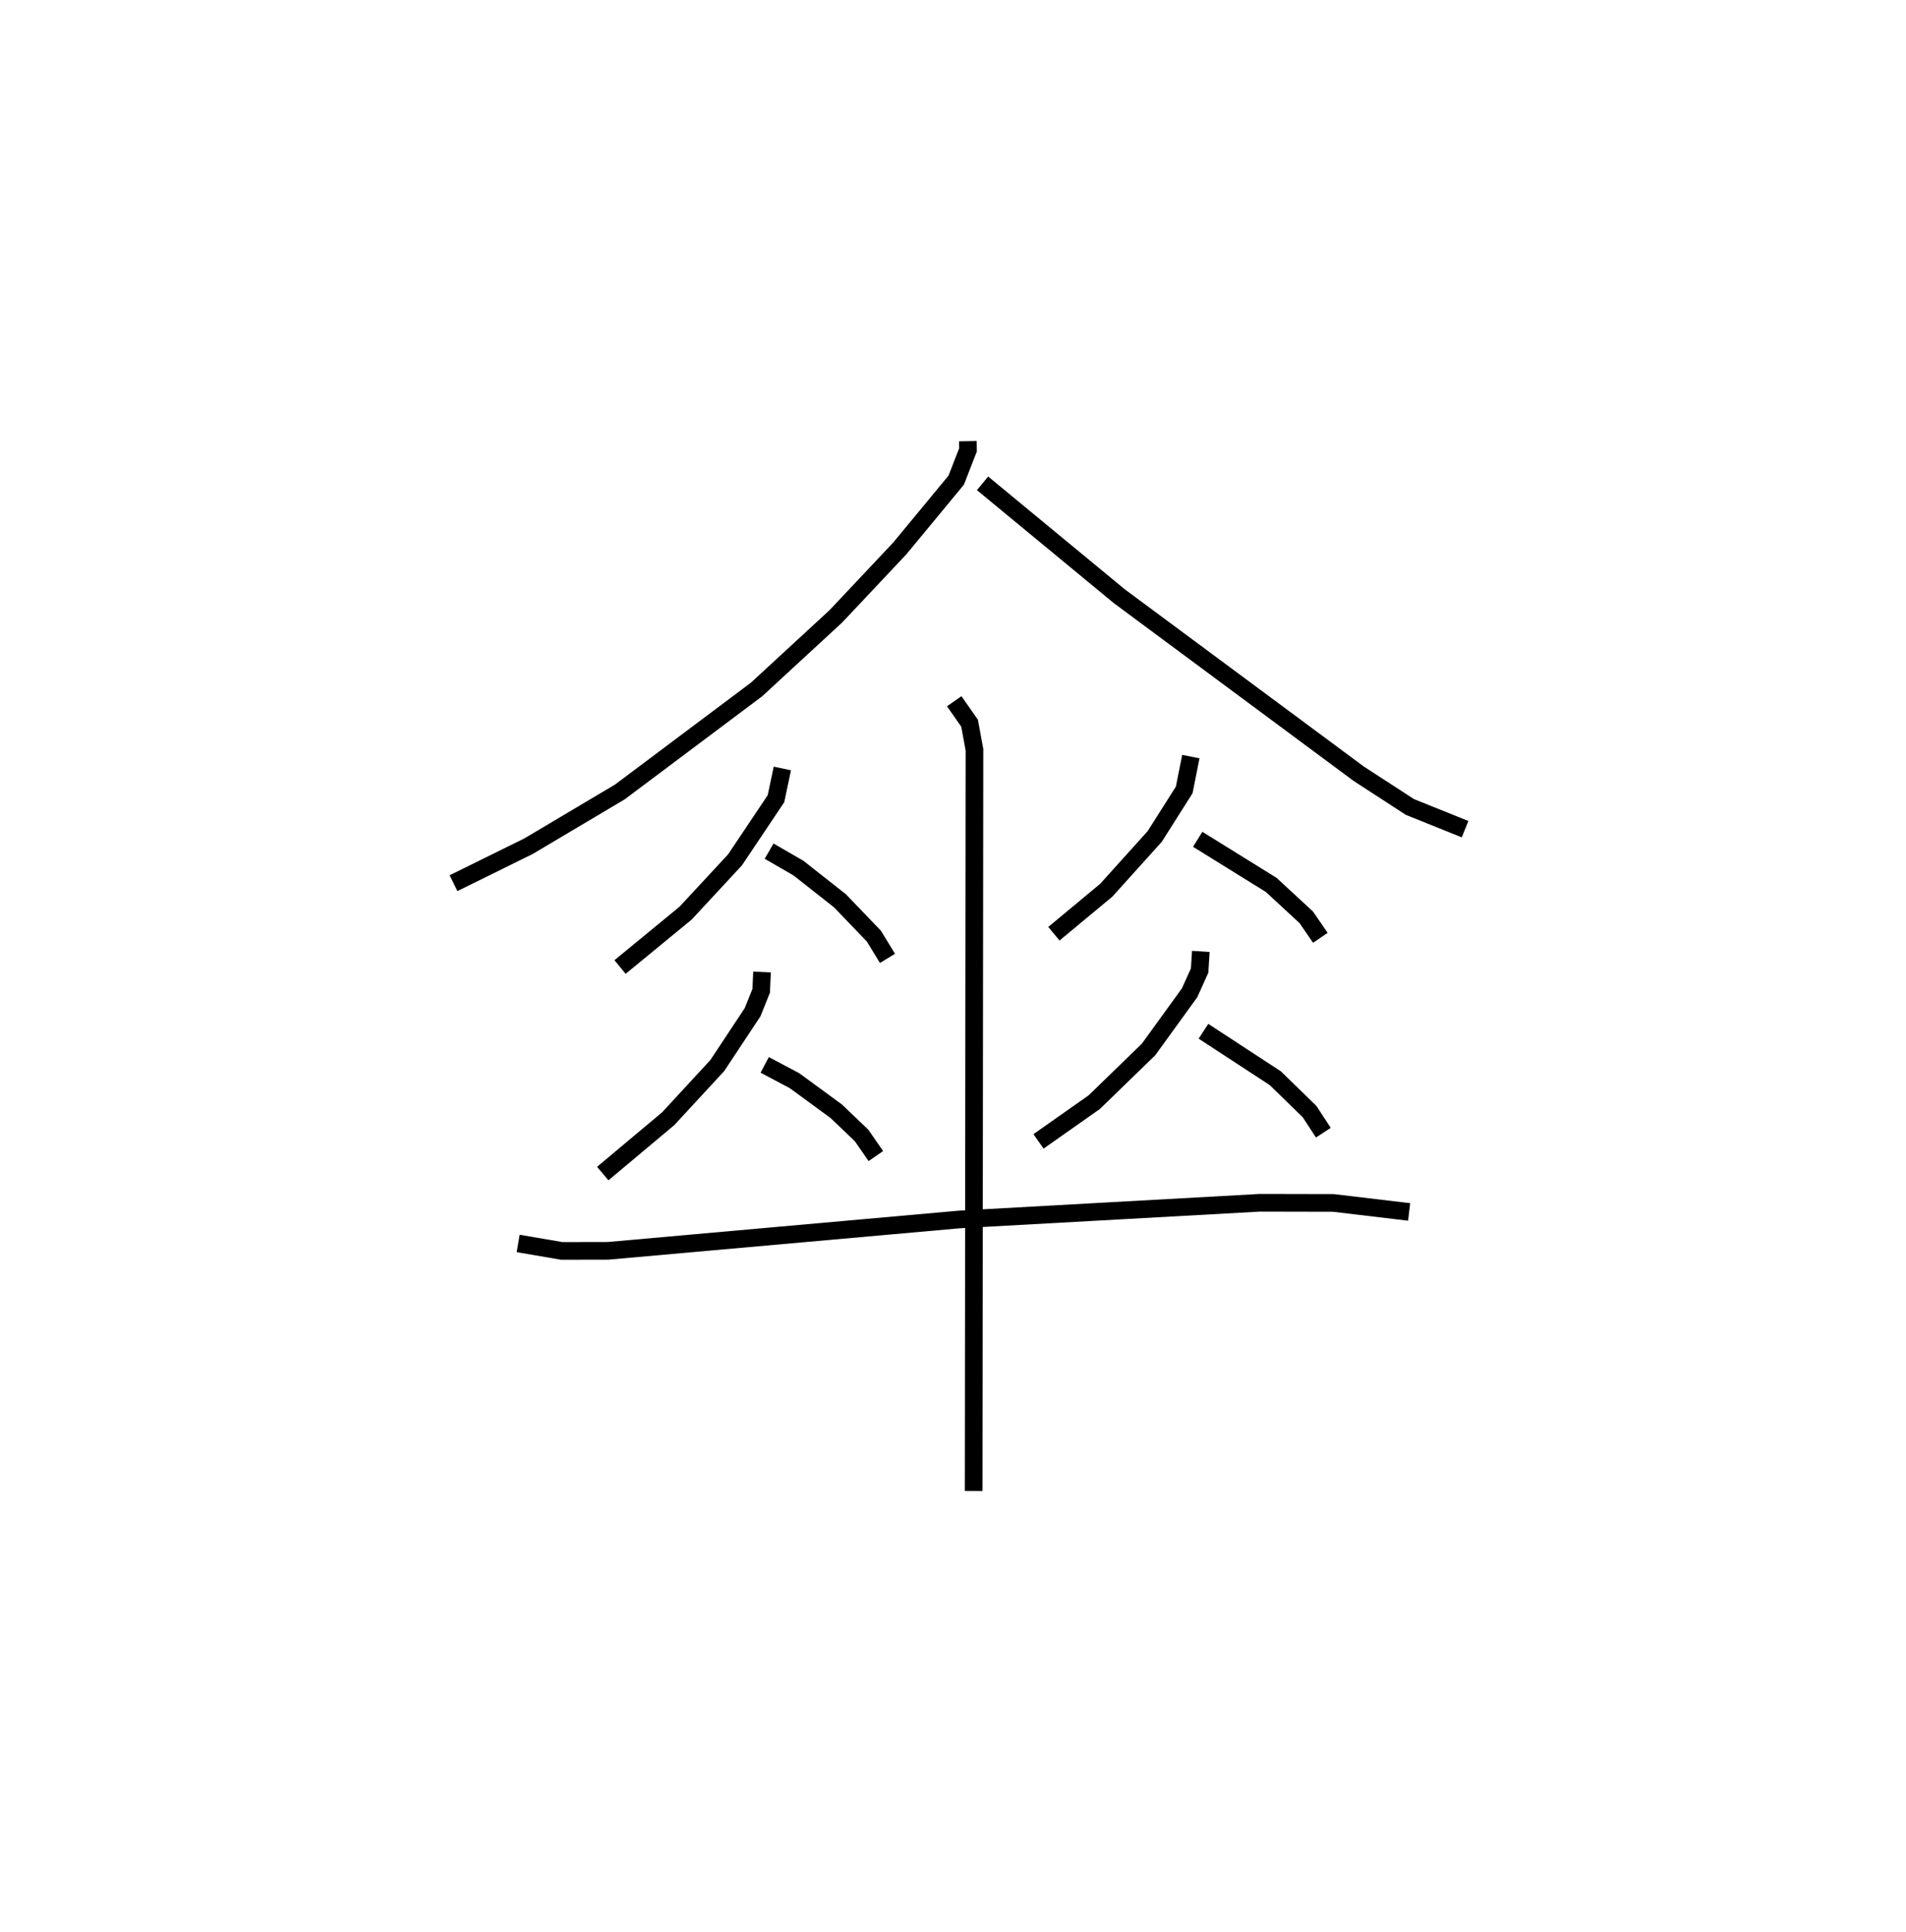<?xml version="1.0" encoding="utf-8" ?>
<svg baseProfile="full" height="109.493" version="1.1" width="108.058" xmlns="http://www.w3.org/2000/svg" xmlns:ev="http://www.w3.org/2001/xml-events" xmlns:xlink="http://www.w3.org/1999/xlink"><defs /><rect fill="white" height="109.493" width="108.058" x="0" y="0" /><path d="M25,25 m0.0,0.0 m29.871,-2.1429595875588348e-07 l0.009,0.491 -0.668,1.718 l-3.199,3.869 -3.627,3.851 l-4.497,4.145 -7.748,5.806 l-5.183,3.077 -4.246,2.092 m29.992,-22.659 l7.749,6.394 13.576,10.061 l2.902,1.885 3.129,1.258 m-38.705,-3.44 l-0.362,1.714 -2.321,3.464 l-2.804,3.022 -3.715,3.052 m8.451,-6.566 l1.667,0.963 2.353,1.853 l1.919,1.998 0.772,1.263 m-7.112,0.771 l-0.048,1.064 -0.487,1.215 l-2.002,3.022 -2.779,3.01 l-3.715,3.112 m9.182,-6.159 l1.693,0.897 2.36,1.728 l1.44,1.375 0.808,1.167 m17.859,-22.638 l-0.377,1.89 -1.672,2.637 l-2.749,3.048 -2.966,2.463 m8.152,-5.351 l4.167,2.584 1.988,1.837 l0.799,1.162 m-6.777,0.771 l-0.068,1.085 -0.569,1.261 l-2.329,3.213 -3.074,2.982 l-3.162,2.224 m9.352,-6.241 l4.073,2.661 1.942,1.89 l0.781,1.197 m-45.647,6.277 l2.471,0.423 2.63,-0.005 l19.925,-1.778 17.023,-0.945 l4.164,0.009 4.298,0.51 m-25.79,-28.941 l0.87,1.246 0.277,1.503 l-0.046,42.004 " fill="none" stroke="black" stroke-width="1" /></svg>